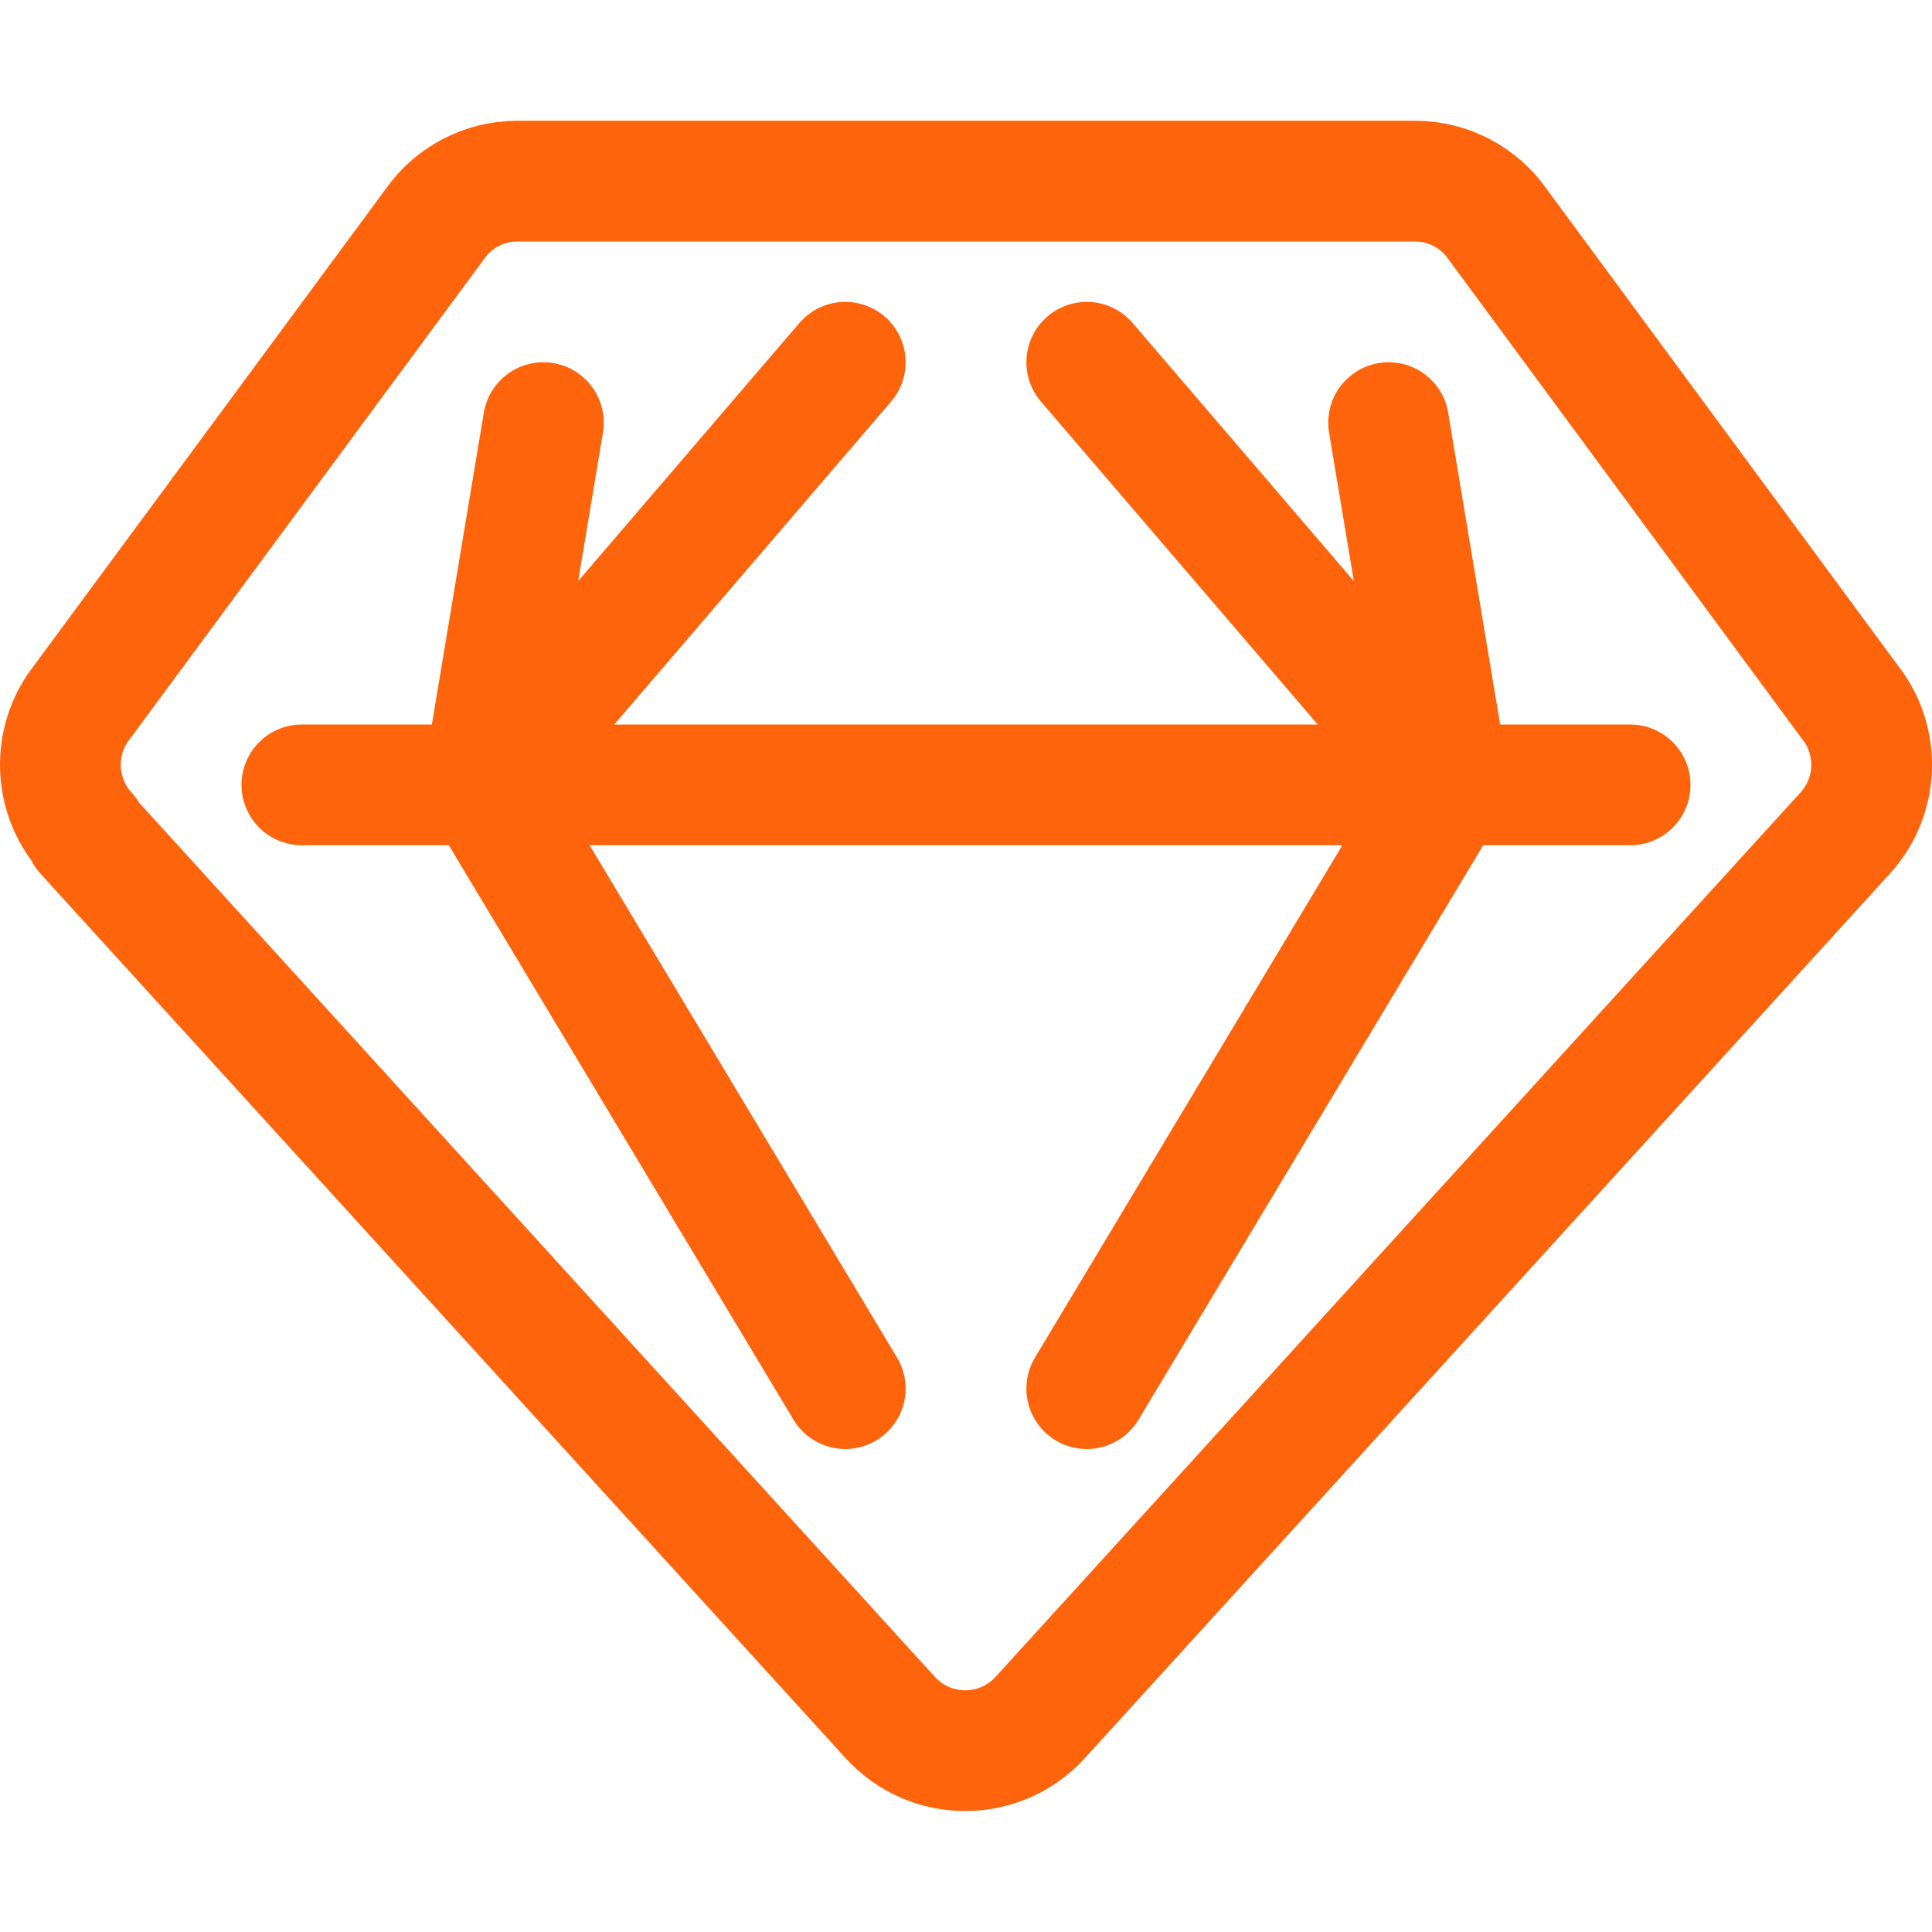 <?xml version="1.0" encoding="UTF-8"?>
<svg width="16px" height="16px" viewBox="0 0 16 16" version="1.1" xmlns="http://www.w3.org/2000/svg" xmlns:xlink="http://www.w3.org/1999/xlink">
    <title>sketch</title>
    <g id="sketch" stroke="none" stroke-width="1" fill="none" fill-rule="evenodd" stroke-linecap="round" stroke-linejoin="round">
        <path d="M0.705,6.899 L7.372,14.223 C7.706,14.59 8.282,14.59 8.615,14.223 L15.282,6.898 C15.543,6.611 15.573,6.182 15.355,5.862 L12.407,1.863 C12.252,1.636 11.995,1.501 11.721,1.5 L4.282,1.5 C4.008,1.501 3.751,1.636 3.596,1.863 L0.646,5.86 C0.427,6.181 0.457,6.611 0.719,6.899 L0.705,6.899 Z" id="Path" stroke="#FE640B"></path>
        <line x1="2.5" y1="6.5" x2="13.5" y2="6.5" id="Line-25" stroke="#FE640B"></line>
        <line x1="12" y1="6.5" x2="9" y2="3" id="Line-3" stroke="#FE640B"></line>
        <line x1="7" y1="6.5" x2="4" y2="3" id="Line-3" stroke="#FE640B" transform="translate(5.5, 4.75) scale(-1, 1) translate(-5.5, -4.75)"></line>
        <line x1="7" y1="11.5" x2="4" y2="6.5" id="Line" stroke="#FE640B"></line>
        <line x1="12" y1="6.5" x2="9" y2="11.5" id="Line-26" stroke="#FE640B"></line>
        <line x1="12" y1="6.5" x2="11.5" y2="3.5" id="Line-27" stroke="#FE640B"></line>
        <line x1="4" y1="6.5" x2="4.5" y2="3.5" id="Line-4" stroke="#FE640B"></line>
    </g>
</svg>